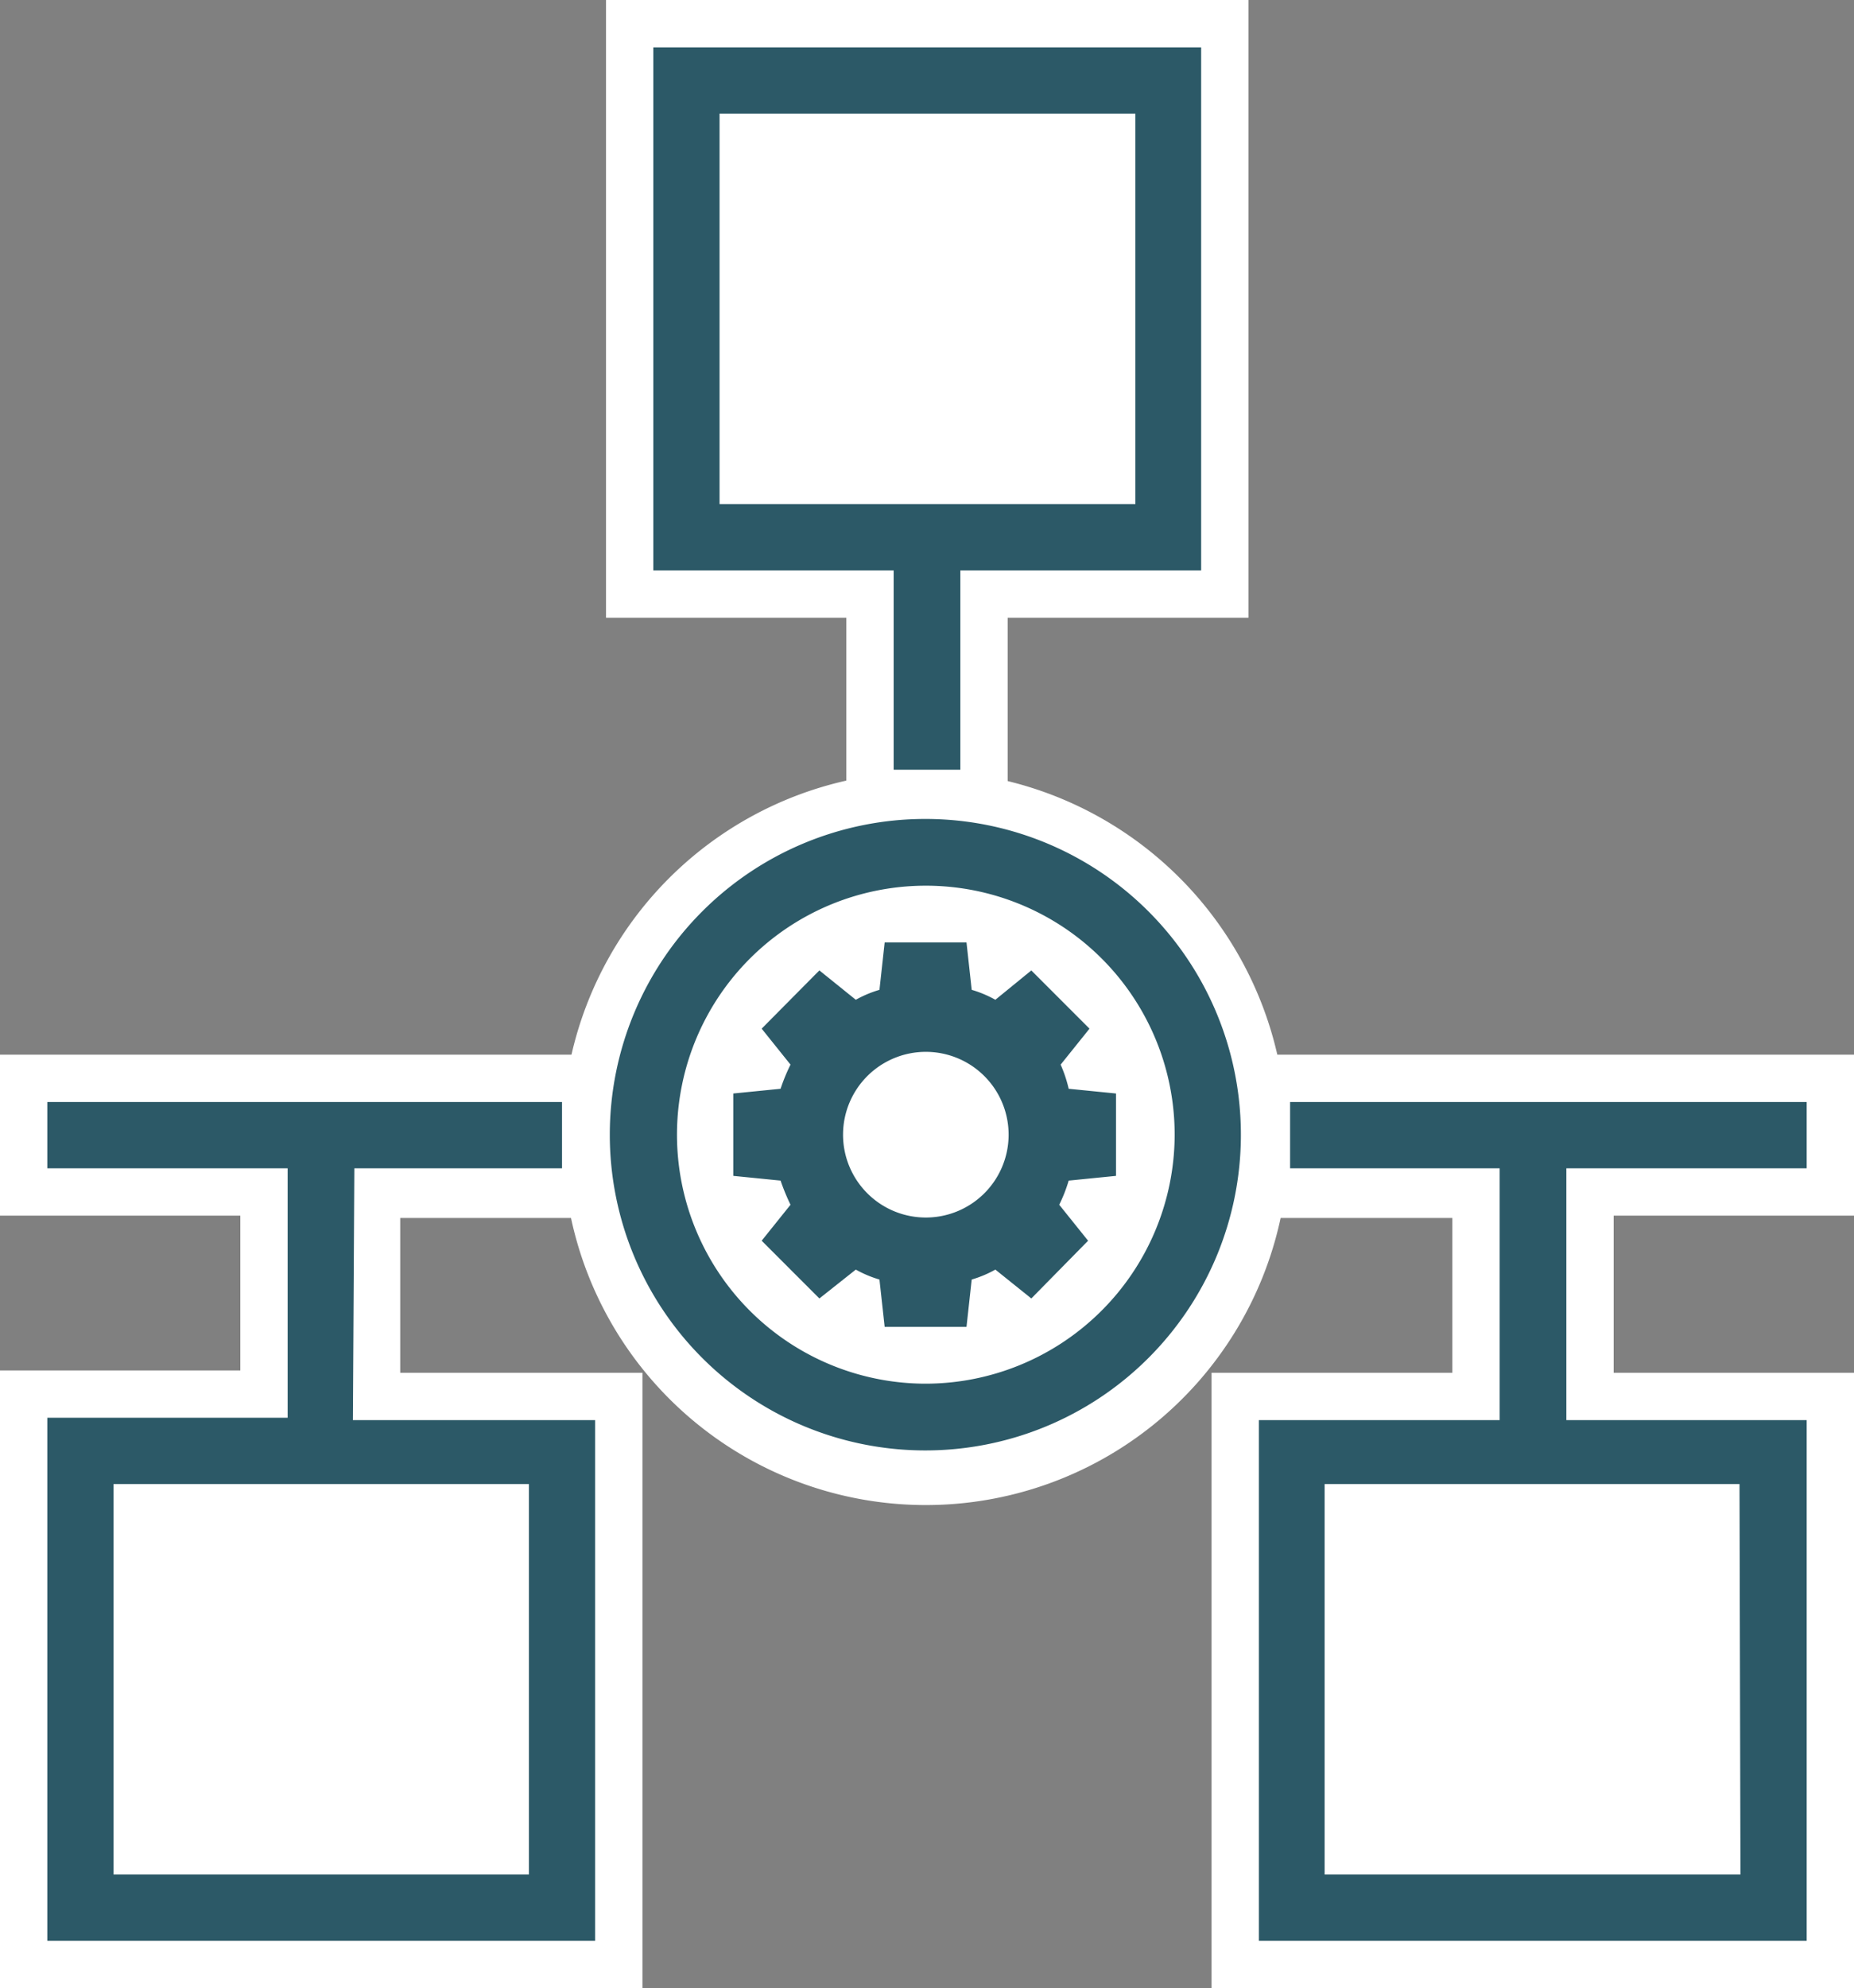 <svg id="Layer_1" data-name="Layer 1" xmlns="http://www.w3.org/2000/svg" viewBox="0 0 39.19 42"><rect x="0" y="0" width="39.19" height="42" fill="#808080" stroke="none"/>
<path d="M26.11,41.5v-12H31.2V25.18H26.63a7.17,7.17,0,0,1-14.13,0H8l0,4.27h5.12V41.5H.5v-12H5.56l0-4.27H.5v-2.4h12A7.19,7.19,0,0,1,18.4,16.9V12.55H13.31V.5H25.89V12.55H20.8v4.36a7.21,7.21,0,0,1,5.83,5.87H38.69v2.4H33.61v4.27h5.08V41.5Z" fill="#fff"/><path d="M25.39,1V12.05H20.3v5.3a6.66,6.66,0,0,1,5.89,5.93h12v1.4H33.11V30h5.08V41H26.61V30H31.7V24.68H26.19a6.66,6.66,0,0,1-13.25,0H7.49l0,5.27h5.12V41H1V30H6.06l0-5.27H1v-1.4H12.93a6.66,6.66,0,0,1,6-5.94V12.05H13.81V1H25.39m1-1H12.81V13.05h5.08v3.44a7.69,7.69,0,0,0-5.81,5.79H0v3.4H5.08l0,3.27H0V42H13.58V29H8.46l0-3.27h3.61a7.67,7.67,0,0,0,15,0H30.7V29H25.61V42H39.19V29H34.11V25.68h5.08v-3.4H27A7.72,7.72,0,0,0,21.3,16.5V13.05h5.09V0Z" fill="#fff"/><path d="M18.89,16.26H20.3V12.05h5.09V1H13.81V12.05h5.08ZM15.21,2.4H24v8.25H15.21Z" fill="#2c5967"/><path d="M7.49,24.68h4.39v-1.4H1v1.4H6.08l0,5.27H1V41H12.58V30H7.46ZM11.18,39.6H2.4V31.35h8.78Z" fill="#2c5967"/><path d="M38.19,24.68v-1.4H27.27v1.4H31.7V30H26.61V41H38.19V30H33.11V24.68ZM36.79,39.6H28V31.35h8.77Z" fill="#2c5967"/><path d="M19.56,17.3A6.67,6.67,0,1,0,26.23,24,6.67,6.67,0,0,0,19.56,17.3Zm0,11.93A5.26,5.26,0,1,1,24.83,24,5.27,5.27,0,0,1,19.56,29.23Z" fill="#2c5967"/><path d="M22.42,22.49l.61-.76L21.8,20.5l-.76.62a2.41,2.41,0,0,0-.5-.21l-.11-1H18.7l-.11,1a2.41,2.41,0,0,0-.5.21l-.77-.62L16.1,21.73l.61.76a3.89,3.89,0,0,0-.21.51l-1,.1v1.74l1,.1a4.55,4.55,0,0,0,.21.51l-.61.76,1.22,1.22.77-.61a2.41,2.41,0,0,0,.5.21l.11,1h1.73l.11-1a2.41,2.41,0,0,0,.5-.21l.76.61L23,26.21l-.61-.76a3.17,3.17,0,0,0,.2-.51l1-.1V23.1l-1-.1A2.85,2.85,0,0,0,22.42,22.49Zm-2.86,3.23A1.75,1.75,0,1,1,21.32,24,1.75,1.75,0,0,1,19.56,25.72Z" fill="#2c5967"/></svg>